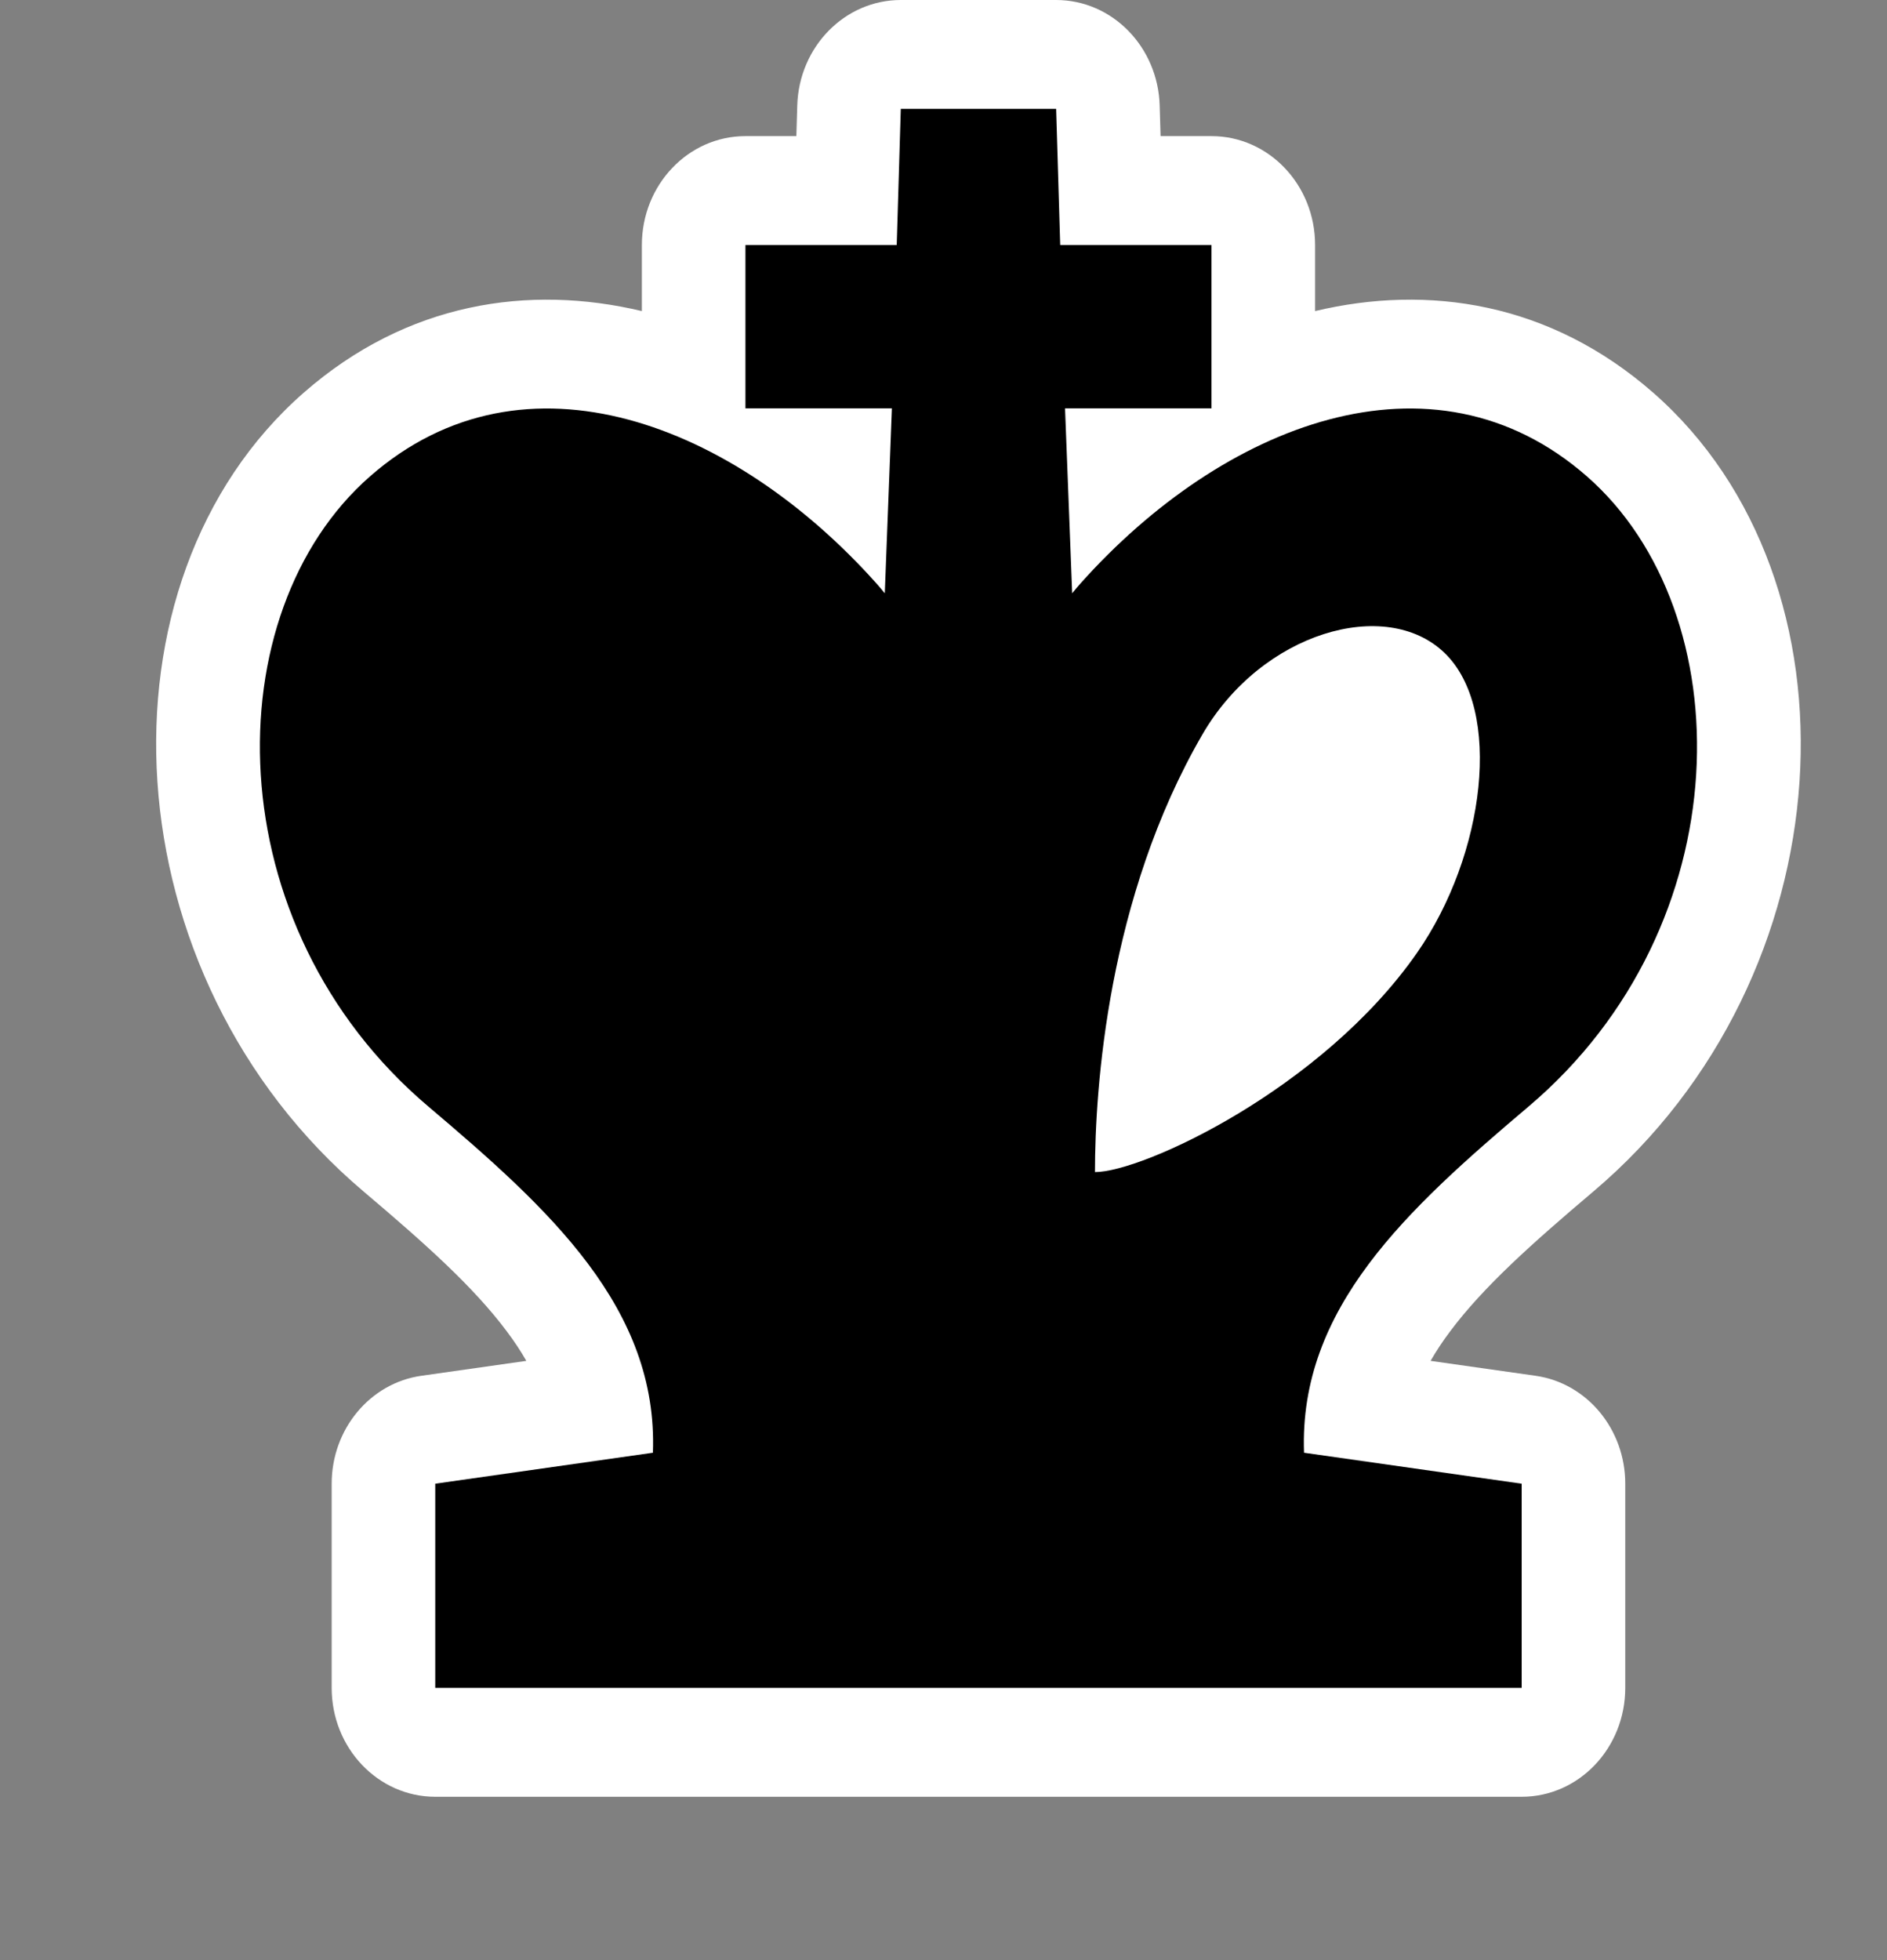<svg
      xmlns="http://www.w3.org/2000/svg"
      width="52"
      height="54"
      viewBox="0 0 52 54"
      fill="none"
    >
      <rect x="0" y="0" width="52" height="54" fill="#808080" stroke="none"/>
      <path
        fillRule="evenodd"
        clipRule="evenodd"
        d="M21.97 2.906C22.018 1.287 23.281 0 24.823 0H29.104C30.646 0 31.909 1.287 31.957 2.906L31.982 3.75H33.385C34.962 3.75 36.24 5.093 36.24 6.75V8.57C39.351 7.83 42.709 8.324 45.559 10.82C51.48 16.007 50.935 26.879 43.908 32.825C42.212 34.26 40.88 35.45 39.963 36.676C39.753 36.955 39.574 37.226 39.423 37.491L42.316 37.902C43.731 38.103 44.787 39.373 44.787 40.875V46.5C44.787 48.157 43.51 49.5 41.933 49.5H11.994C10.418 49.5 9.14 48.157 9.14 46.5V40.875C9.14 39.373 10.196 38.103 11.611 37.902L14.504 37.491C14.353 37.226 14.174 36.955 13.964 36.676C13.047 35.45 11.715 34.26 10.019 32.825C2.992 26.879 2.447 16.007 8.368 10.82C11.218 8.324 14.576 7.83 17.688 8.57V6.75C17.688 5.093 18.965 3.75 20.542 3.75H21.945L21.97 2.906Z"
        fill="white"
      />
      <path
        fillRule="evenodd"
        clipRule="evenodd"
        d="M24.823 3H29.104L29.216 6.75H33.385V11.25H29.349L29.546 16.345C29.624 16.248 29.704 16.153 29.787 16.06C33.685 11.705 39.465 9.388 43.732 13.125C48.013 16.875 48.013 25.5 42.118 30.488C38.779 33.314 35.788 36.038 35.935 40.022L41.933 40.875V46.5H11.994V40.875L17.992 40.022C18.139 36.038 15.148 33.314 11.809 30.488C5.914 25.5 5.914 16.875 10.195 13.125C14.462 9.388 20.242 11.705 24.14 16.06C24.223 16.153 24.303 16.248 24.382 16.345L24.578 11.25H20.542V6.75H24.711L24.823 3ZM20.79 20.23C23.406 24.734 23.753 30 23.753 32.29C22.441 32.292 17.498 30.006 14.88 26.253C12.996 23.552 12.505 19.543 14.12 17.987C15.735 16.431 19.155 17.415 20.79 20.23ZM33.137 20.23C30.521 24.734 30.174 30 30.174 32.29C31.486 32.292 36.429 30.006 39.047 26.253C40.931 23.552 41.423 19.543 39.807 17.987C38.192 16.431 34.772 17.415 33.137 20.23Z"
        fill="black"
      />
    </svg>